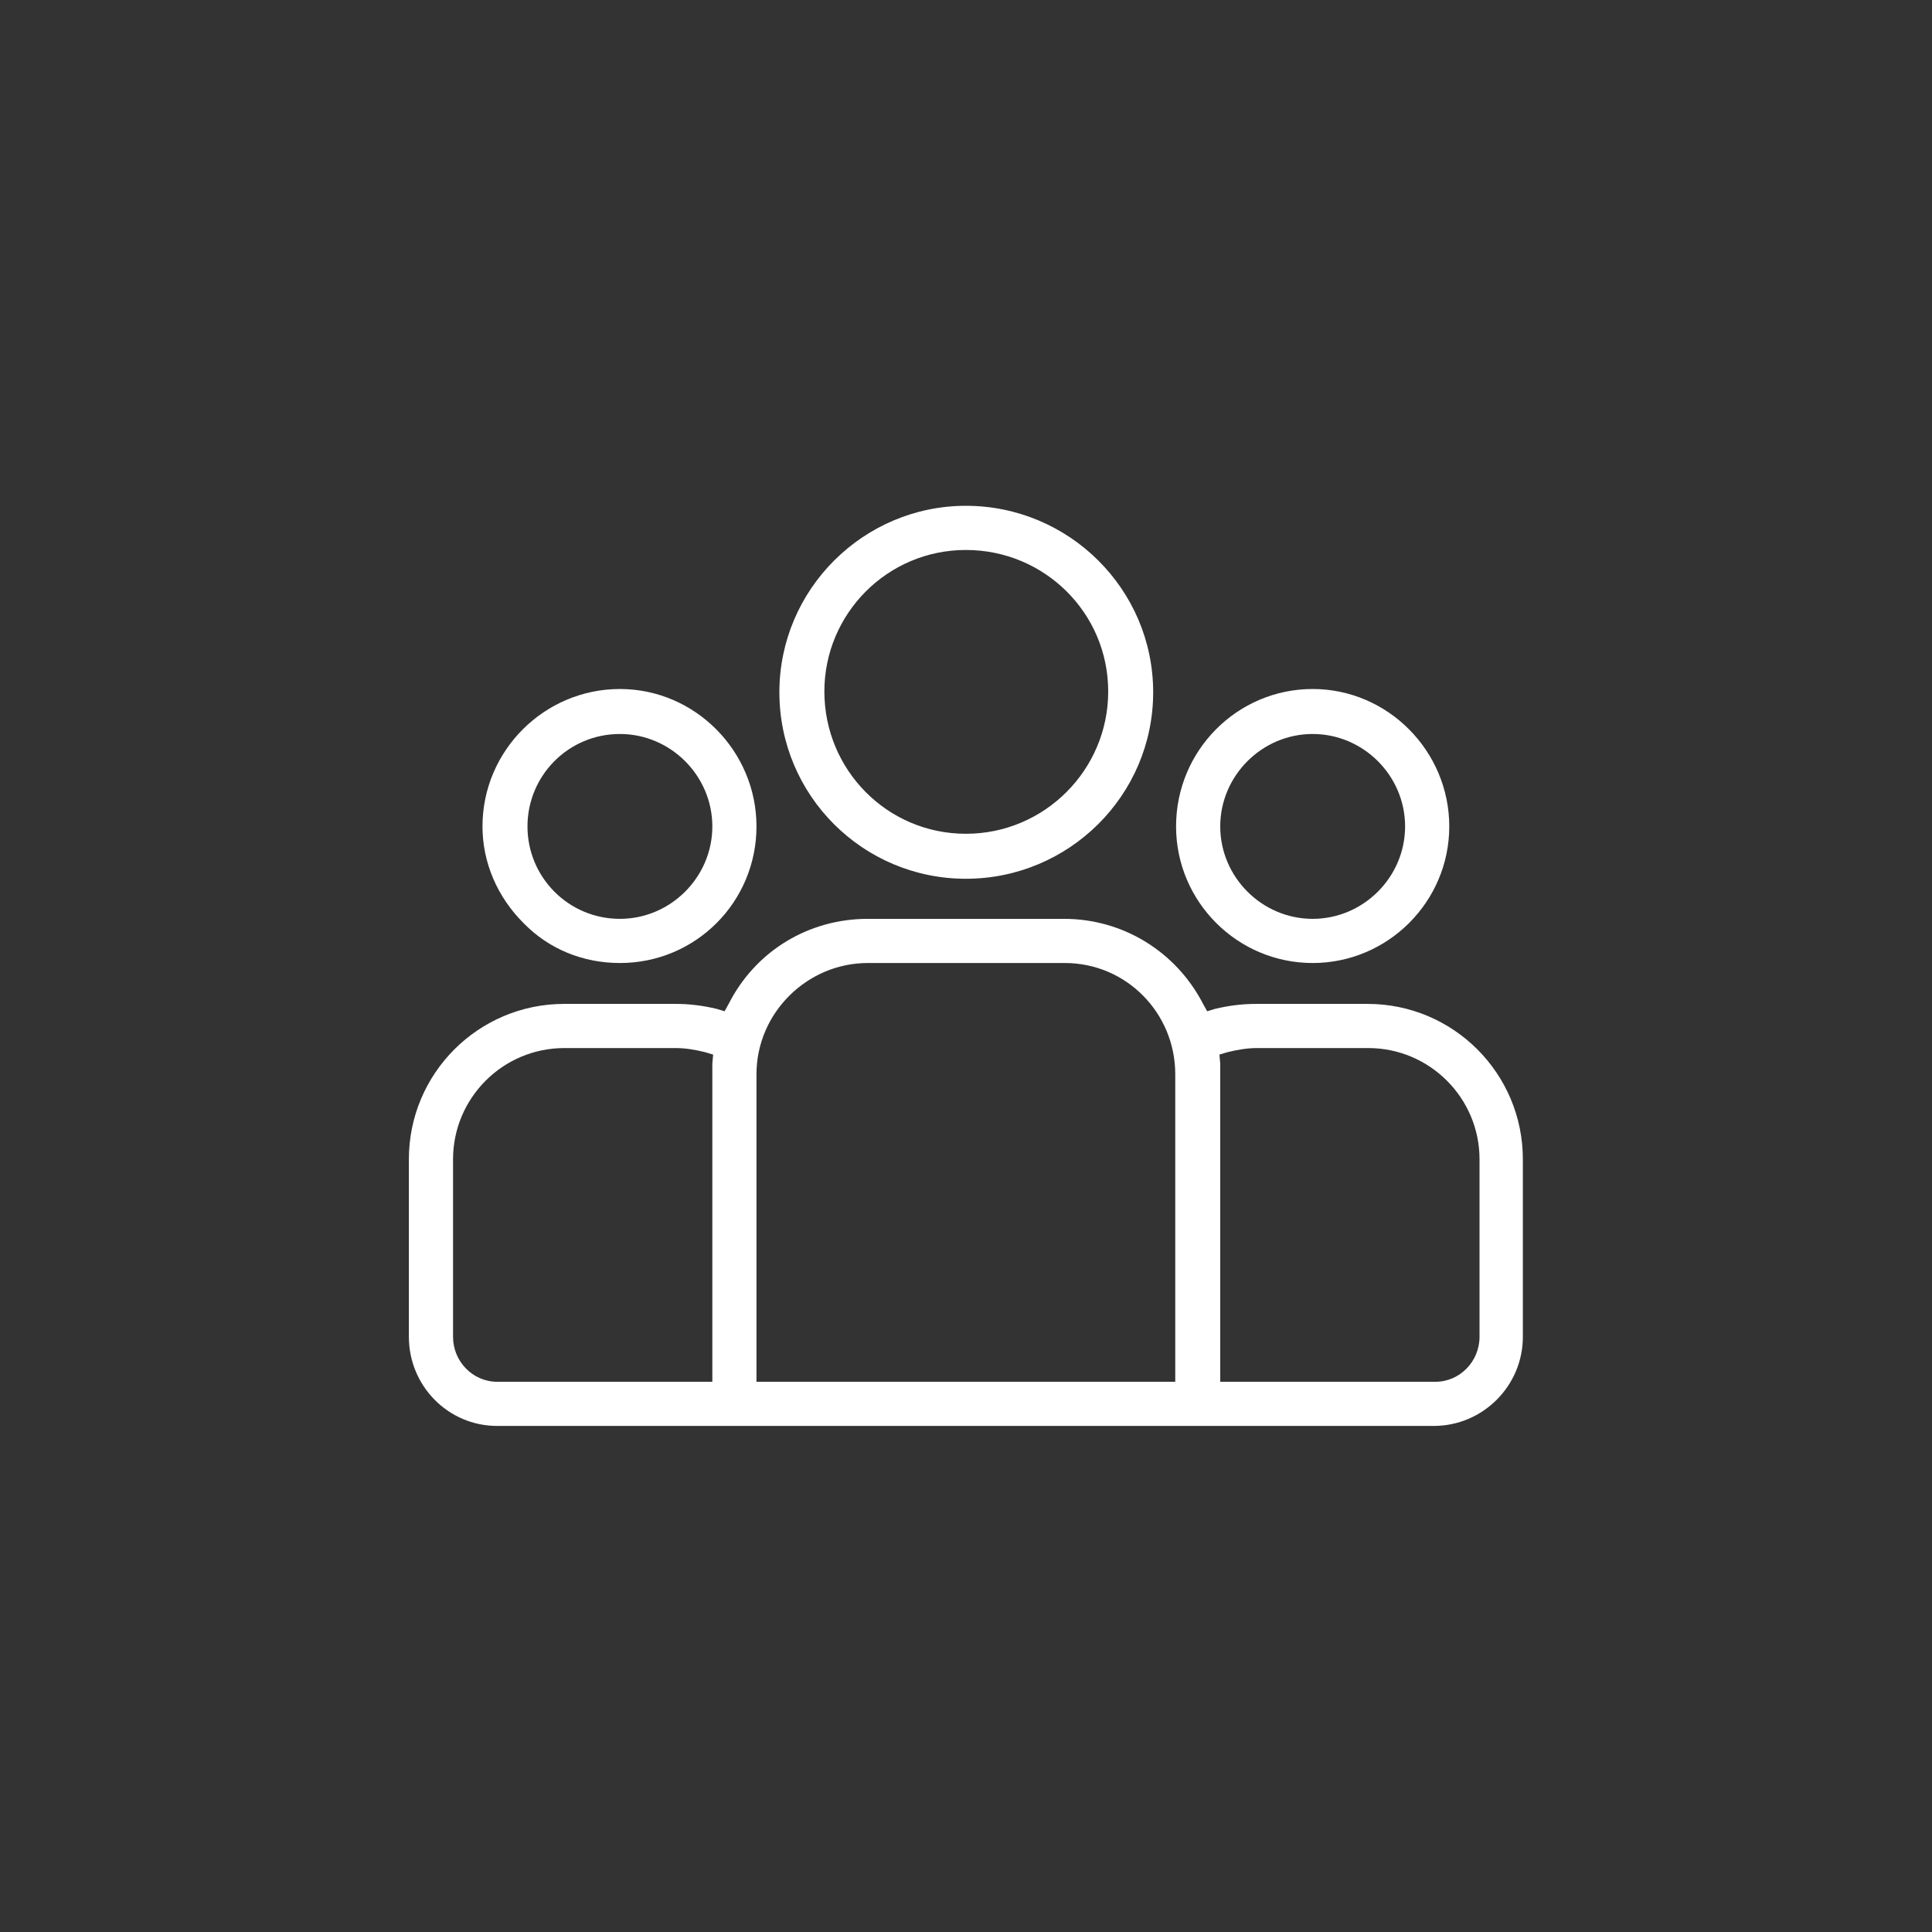 <?xml version='1.0' encoding='utf-8'?>
<svg xmlns:svg="http://www.w3.org/2000/svg" version="1.0" width="94.48" height="94.48" viewBox="647.97 76.30 94.48 94.48" xmlns="http://www.w3.org/2000/svg"><rect x="647.97" y="76.30" width="94.48" height="94.48" fill="#333333" stroke="none"/><svg:defs id="defs3">
    <svg:pattern id="EMFhbasepattern" patternUnits="userSpaceOnUse" width="6" height="6" x="0" y="0" />
  </svg:defs><path fill="white" d="  M 672.285,146.032   C 669.885,146.032 667.965,144.073 667.965,141.673   L 667.965,132.993   C 667.965,128.793 671.365,125.393 675.565,125.393   L 681.005,125.393   C 681.685,125.393 682.325,125.473 683.005,125.633   L 683.404,125.753   L 683.604,125.393   C 684.924,122.794 687.524,121.234 690.404,121.234   L 700.004,121.234   C 702.883,121.234 705.483,122.834 706.803,125.393   L 707.003,125.753   L 707.403,125.633   C 708.083,125.473 708.723,125.393 709.403,125.393   L 714.843,125.393   C 719.043,125.393 722.442,128.793 722.442,132.993   L 722.442,141.673   C 722.442,144.073 720.483,146.032 718.083,146.032   L 672.285,146.032   z  M 709.443,127.553   C 708.963,127.553 708.483,127.633 708.003,127.753   L 707.603,127.873   L 707.643,128.313   C 707.643,128.513 707.643,128.633 707.643,128.793   L 707.643,143.873   L 718.163,143.873   C 719.363,143.873 720.323,142.873 720.323,141.673   L 720.323,132.993   C 720.323,129.993 717.883,127.553 714.883,127.553   L 709.443,127.553   L 709.443,127.553   z  M 690.404,123.394   C 687.444,123.394 684.964,125.833 684.964,128.833   L 684.964,143.873   L 705.443,143.873   L 705.443,128.833   C 705.443,125.833 703.043,123.394 700.044,123.394   L 690.404,123.394   z  M 675.565,127.553   C 672.565,127.553 670.125,129.993 670.125,132.993   L 670.125,141.673   C 670.125,142.873 671.085,143.873 672.285,143.873   L 682.805,143.873   L 682.805,128.833   C 682.805,128.673 682.805,128.513 682.805,128.313   L 682.845,127.873   L 682.445,127.753   C 681.965,127.633 681.485,127.553 681.005,127.553   L 675.565,127.553   L 675.565,127.553   z  M 678.285,123.394   C 676.485,123.394 674.805,122.714 673.565,121.434   C 672.285,120.154 671.565,118.474 671.565,116.714   C 671.565,112.994 674.605,109.994 678.285,109.994   C 681.965,109.994 684.964,113.034 684.964,116.714   C 684.964,120.394 682.005,123.394 678.285,123.394   z  M 678.285,112.194   C 675.765,112.194 673.765,114.234 673.765,116.714   C 673.765,119.194 675.765,121.234 678.285,121.234   C 680.765,121.234 682.805,119.194 682.805,116.714   C 682.805,114.234 680.765,112.194 678.285,112.194   z  M 695.204,119.274   C 690.164,119.274 686.084,115.194 686.084,110.154   C 686.084,105.115 690.204,101.035 695.204,101.035   C 700.244,101.035 704.363,105.115 704.363,110.154   C 704.363,115.194 700.244,119.274 695.204,119.274   z  M 695.204,103.195   C 691.364,103.195 688.284,106.314 688.284,110.114   C 688.284,113.954 691.364,117.074 695.204,117.074   C 699.044,117.074 702.164,113.954 702.164,110.114   C 702.164,106.274 699.044,103.195 695.204,103.195   z  M 712.163,123.394   C 708.483,123.394 705.483,120.394 705.483,116.714   C 705.483,112.994 708.483,109.994 712.163,109.994   C 715.843,109.994 718.843,113.034 718.843,116.714   C 718.843,120.394 715.843,123.394 712.163,123.394   z  M 712.163,112.194   C 709.683,112.194 707.643,114.234 707.643,116.714   C 707.643,119.194 709.683,121.234 712.163,121.234   C 714.643,121.234 716.683,119.194 716.683,116.714   C 716.683,114.234 714.643,112.194 712.163,112.194   z " id="path107" /></svg>